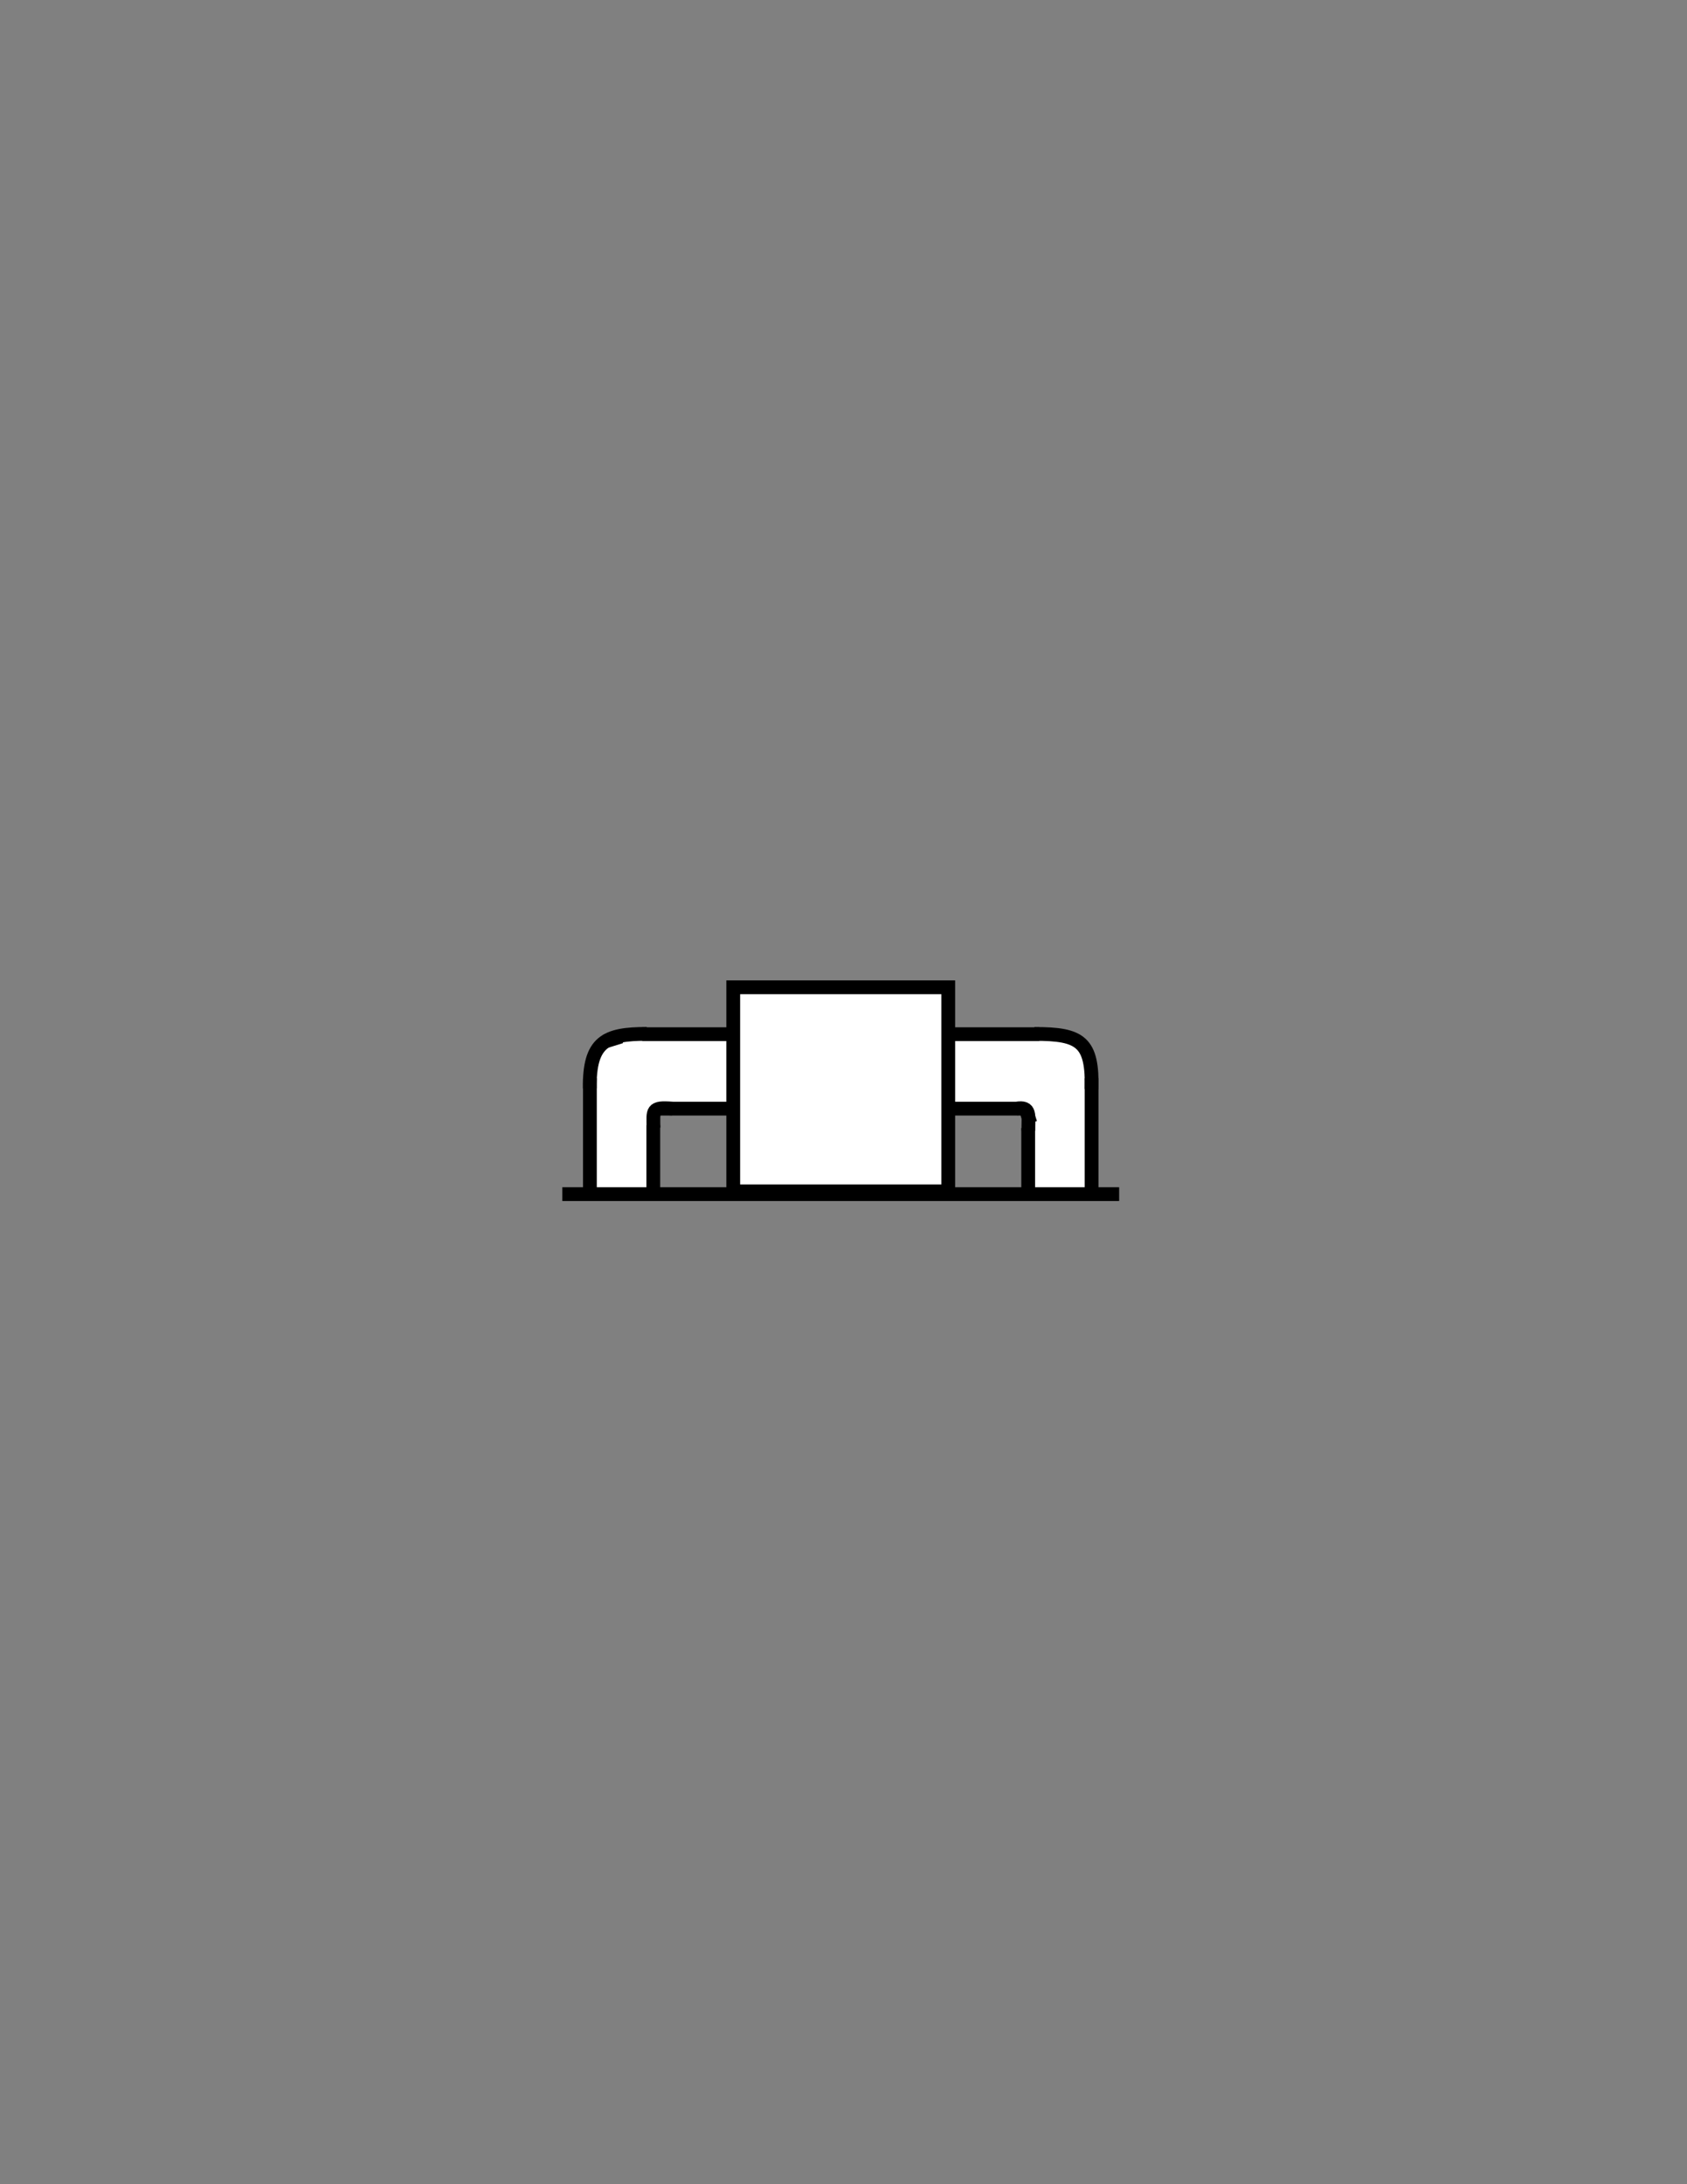 <?xml version="1.0" encoding="utf-8"?>
<!-- Generator: Adobe Illustrator 16.0.0, SVG Export Plug-In . SVG Version: 6.00 Build 0)  -->
<!DOCTYPE svg PUBLIC "-//W3C//DTD SVG 1.1//EN" "http://www.w3.org/Graphics/SVG/1.1/DTD/svg11.dtd">
<svg version="1.1" id="Version_1.0" xmlns="http://www.w3.org/2000/svg" xmlns:xlink="http://www.w3.org/1999/xlink" x="0px"
	 y="0px" width="612px" height="792px" viewBox="0 0 612 792" enable-background="new 0 0 612 792" xml:space="preserve">
<rect x="0" y="0" width="612" height="792" fill="#808080" stroke="none"/>
<g id="octagon" display="none">
	<g id="outFrame" display="inline">
		<line fill="none" stroke="#0000FF" stroke-width="2" x1="220" y1="309.5" x2="306" y2="273"/>
		<line fill="none" stroke="#0000FF" stroke-width="2" x1="306" y1="273" x2="390.5" y2="309.5"/>
		<line fill="none" stroke="#0000FF" stroke-width="2" x1="390.5" y1="309.5" x2="427" y2="396"/>
		<line fill="none" stroke="#0000FF" stroke-width="2" x1="427" y1="396" x2="390.5" y2="482.5"/>
		<line fill="none" stroke="#0000FF" stroke-width="2" x1="390.5" y1="482.5" x2="306" y2="516"/>
		<line fill="none" stroke="#0000FF" stroke-width="2" x1="306" y1="516" x2="220" y2="482.5"/>
		<line fill="none" stroke="#0000FF" stroke-width="2" x1="220" y1="482.5" x2="183" y2="396"/>
		<line fill="none" stroke="#0000FF" stroke-width="2" x1="183" y1="396" x2="220" y2="309.5"/>
	</g>
	
		<line id="mod2_1_" display="inline" fill="none" stroke="#0000FF" stroke-width="2" x1="203.966" y1="445.015" x2="406.199" y2="445.295"/>
	
		<line id="mod1_1_" display="inline" fill="none" stroke="#0000FF" stroke-width="2" x1="203.966" y1="346.985" x2="406.199" y2="346.705"/>
</g>
<g id="main">
	<rect x="373" y="382" fill="#FFFFFF" width="21" height="50"/>
	<rect x="344" y="376" fill="#FFFFFF" width="48" height="26"/>
	<rect x="214" y="383" fill="#FFFFFF" width="23" height="49"/>
	<rect x="217" y="377" fill="#FFFFFF" width="48" height="24"/>
	<line fill="none" stroke="#000000" stroke-width="5" x1="204" y1="433" x2="406" y2="433"/>
	<rect x="266" y="358" fill="#FFFFFF" stroke="#000000" stroke-width="5" width="78" height="74"/>
	<line fill="none" stroke="#000000" stroke-width="5" x1="264" y1="375" x2="233" y2="375"/>
	<line fill="none" stroke="#000000" stroke-width="5" x1="266" y1="402" x2="239" y2="402"/>
	<line fill="none" stroke="#000000" stroke-width="5" x1="344" y1="402" x2="371" y2="402"/>
	<line fill="none" stroke="#000000" stroke-width="5" x1="344" y1="375" x2="377" y2="375"/>
	<line fill="none" stroke="#000000" stroke-width="5" x1="237" y1="431" x2="237" y2="408"/>
	<line fill="none" stroke="#000000" stroke-width="5" x1="373" y1="431" x2="373" y2="409"/>
	<line fill="none" stroke="#000000" stroke-width="5" x1="214" y1="431" x2="214" y2="391"/>
	<line fill="none" stroke="#000000" stroke-width="5" x1="396" y1="431" x2="396" y2="391"/>
	<path fill="none" stroke="#000000" stroke-width="5" d="M213.947,394.666c-0.196-17.013,5.732-19.778,20.667-19.778"/>
	<path fill="none" stroke="#000000" stroke-width="5" d="M243.947,401.999c-7.81-0.627-6.889,0.716-6.889,6.89"/>
	<path fill="none" stroke="#000000" stroke-width="5" d="M368.621,402.027c5.488-1,4.364,2.431,4.445,8.025"/>
	<path fill="none" stroke="#000000" stroke-width="5" d="M396.01,394.971c0.368-17.061-3.777-20.129-20.75-20.055"/>
	<path fill="none" stroke="#000000" stroke-width="5" d="M219.501,377.638l5.778-1.778"/>
	<path fill="none" stroke="#000000" stroke-width="5" d="M372.549,403.514l1.25,3.75"/>
</g>
</svg>
